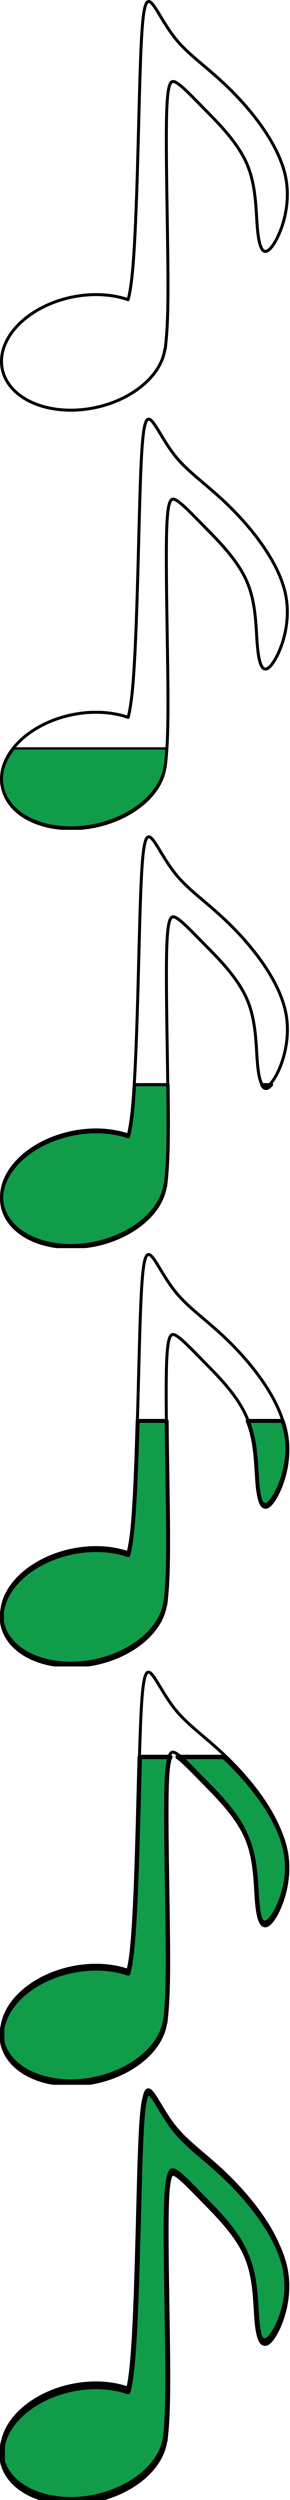 <?xml version="1.0" encoding="UTF-8" standalone="no"?>
<svg
   xmlns:dc="http://purl.org/dc/elements/1.1/"
   xmlns:cc="http://creativecommons.org/ns#"
   xmlns:rdf="http://www.w3.org/1999/02/22-rdf-syntax-ns#"
   xmlns:svg="http://www.w3.org/2000/svg"
   xmlns="http://www.w3.org/2000/svg"
   xmlns:sodipodi="http://sodipodi.sourceforge.net/DTD/sodipodi-0.dtd"
   xmlns:inkscape="http://www.inkscape.org/namespaces/inkscape"
   sodipodi:docname="drawing.svg"
   inkscape:version="1.0 (4035a4fb49, 2020-05-01)"
   id="svg8"
   version="1.1"
   viewBox="0 0 25.798 221.72"
   height="221.72mm"
   width="25.798mm">
  <defs
     id="defs2">
    <inkscape:path-effect
       only_selected="false"
       apply_with_weight="true"
       apply_no_weight="true"
       helper_size="0"
       steps="2"
       weight="33.333"
       is_visible="true"
       id="path-effect4533"
       effect="bspline" />
  </defs>
  <sodipodi:namedview
     inkscape:document-rotation="0"
     inkscape:window-maximized="1"
     inkscape:window-y="34"
     inkscape:window-x="0"
     inkscape:window-height="1022"
     inkscape:window-width="1916"
     fit-margin-bottom="0"
     fit-margin-right="0"
     fit-margin-left="0"
     fit-margin-top="0"
     showgrid="false"
     inkscape:current-layer="layer1"
     inkscape:document-units="mm"
     inkscape:cy="364.77327"
     inkscape:cx="48.554737"
     inkscape:zoom="0.98994949"
     inkscape:pageshadow="2"
     inkscape:pageopacity="0.0"
     borderopacity="1.0"
     bordercolor="#666666"
     pagecolor="#ffffff"
     id="base" />
  <g
     transform="translate(-0.026,-0.352)"
     id="layer1"
     inkscape:groupmode="layer"
     inkscape:label="Layer 1">
    <path
       inkscape:connector-curvature="0"
       id="path4518"
       d="M 13.28,0.486 C 12.812,0.419 12.634,2.156 12.478,7.167 12.322,12.179 12.189,20.465 11.81,24.452 c -0.11,1.156 -0.241,1.942 -0.386,2.48 a 5.008,7.371 78.37 0 0 -4.985,-0.233 5.008,7.371 78.37 0 0 -6.209,6.391 5.008,7.371 78.37 0 0 8.229,3.419 5.008,7.371 78.37 0 0 6.243,-5.241 l 0.026,0.02 C 14.861,30.041 14.99,28.839 14.967,24.753 14.944,20.668 14.772,14.279 14.839,10.89 c 0.067,-3.389 0.379,-3.523 0.913,-3.188 0.534,0.334 1.292,1.136 2.514,2.375 1.222,1.239 2.908,2.914 3.732,4.83 0.824,1.915 0.786,4.07 0.923,5.66 0.137,1.59 0.448,2.614 1.183,1.79 0.735,-0.824 1.893,-3.496 1.336,-6.28 C 24.884,13.293 22.613,10.397 20.63,8.415 18.648,6.432 16.955,5.363 15.73,3.893 14.505,2.423 13.747,0.553 13.28,0.486 Z"
       style="opacity:1;fill:none;fill-opacity:1;fill-rule:nonzero;stroke:#000000;stroke-width:0.265;stroke-linecap:round;stroke-linejoin:round;stroke-miterlimit:4;stroke-dasharray:none;stroke-dashoffset:0;stroke-opacity:1;paint-order:normal" />
    <g
       transform="translate(-0.016)"
       id="g164">
      <path
         style="opacity:1;fill:#119c4a;fill-opacity:1;fill-rule:nonzero;stroke:#000000;stroke-width:0.742;stroke-linecap:round;stroke-linejoin:round;stroke-miterlimit:4;stroke-dasharray:none;stroke-dashoffset:0;stroke-opacity:1;paint-order:normal"
         d="m 4.922,251.795 a 18.929,27.857 78.37 0 0 -3.992,13.27 18.929,27.857 78.37 0 0 19.904,13.602 h 6.553 a 18.929,27.857 78.37 0 0 4.645,-0.678 18.929,27.857 78.37 0 0 23.596,-19.807 l 0.098,0.074 c 0.206,-1.919 0.406,-3.852 0.568,-6.461 z"
         transform="scale(0.265)"
         id="rect4550"
         inkscape:connector-curvature="0" />
      <path
         inkscape:connector-curvature="0"
         id="path4552"
         d="m 13.296,37.527 c -0.468,-0.067 -0.646,1.67 -0.802,6.682 -0.156,5.011 -0.29,13.298 -0.668,17.284 -0.11,1.156 -0.241,1.942 -0.386,2.48 a 5.008,7.371 78.37 0 0 -4.985,-0.233 5.008,7.371 78.37 0 0 -6.209,6.391 5.008,7.371 78.37 0 0 8.229,3.419 5.008,7.371 78.37 0 0 6.243,-5.241 l 0.026,0.02 c 0.134,-1.247 0.262,-2.45 0.239,-6.535 -0.023,-4.085 -0.195,-10.474 -0.128,-13.863 0.067,-3.389 0.379,-3.523 0.913,-3.188 0.534,0.334 1.292,1.136 2.514,2.375 1.222,1.239 2.908,2.914 3.732,4.83 0.824,1.915 0.786,4.07 0.923,5.66 0.137,1.59 0.448,2.614 1.183,1.79 0.735,-0.824 1.893,-3.496 1.336,-6.28 -0.557,-2.784 -2.828,-5.679 -4.811,-7.662 -1.982,-1.982 -3.675,-3.052 -4.9,-4.522 -1.225,-1.47 -1.982,-3.341 -2.45,-3.408 z"
         style="opacity:1;fill:none;fill-opacity:1;fill-rule:nonzero;stroke:#000000;stroke-width:0.265;stroke-linecap:round;stroke-linejoin:round;stroke-miterlimit:4;stroke-dasharray:none;stroke-dashoffset:0;stroke-opacity:1;paint-order:normal" />
    </g>
    <g
       transform="matrix(1,0,0,1,-0.009,7.5862081e-4)"
       id="g168">
      <path
         style="opacity:1;fill:#119c4a;fill-opacity:1;fill-rule:nonzero;stroke:#000000;stroke-width:1.052;stroke-linecap:round;stroke-linejoin:round;stroke-miterlimit:4;stroke-dasharray:none;stroke-dashoffset:0;stroke-opacity:1;paint-order:normal"
         d="m 45.287,364.338 c -0.18,2.976 -0.37,5.765 -0.59,8.078 -0.415,4.368 -0.909,7.34 -1.457,9.373 A 18.929,27.857 78.37 0 0 24.398,380.908 18.929,27.857 78.37 0 0 0.93,405.064 18.929,27.857 78.37 0 0 19.203,418.512 h 9.455 a 18.929,27.857 78.37 0 0 3.373,-0.523 18.929,27.857 78.37 0 0 23.596,-19.807 l 0.098,0.074 c 0.505,-4.714 0.992,-9.259 0.904,-24.699 -0.016,-2.759 -0.062,-6.019 -0.105,-9.219 z m 42.699,0 c 0.712,1.497 1.726,1.788 3.178,0.16 0.042,-0.047 0.086,-0.11 0.129,-0.16 z"
         transform="scale(0.265)"
         id="rect4556"
         inkscape:connector-curvature="0" />
      <path
         style="opacity:1;fill:none;fill-opacity:1;fill-rule:nonzero;stroke:#000000;stroke-width:0.265;stroke-linecap:round;stroke-linejoin:round;stroke-miterlimit:4;stroke-dasharray:none;stroke-dashoffset:0;stroke-opacity:1;paint-order:normal"
         d="m 13.296,74.569 c -0.468,-0.067 -0.646,1.67 -0.802,6.682 -0.156,5.011 -0.29,13.298 -0.668,17.284 -0.11,1.156 -0.241,1.942 -0.386,2.48 a 5.008,7.371 78.37 0 0 -4.985,-0.233 5.008,7.371 78.37 0 0 -6.209,6.391 5.008,7.371 78.37 0 0 8.229,3.419 5.008,7.371 78.37 0 0 6.243,-5.241 l 0.026,0.02 c 0.134,-1.247 0.262,-2.45 0.239,-6.535 -0.023,-4.085 -0.195,-10.474 -0.128,-13.863 0.067,-3.389 0.379,-3.523 0.913,-3.188 0.534,0.334 1.292,1.136 2.514,2.375 1.222,1.239 2.908,2.914 3.732,4.83 0.824,1.915 0.786,4.07 0.923,5.66 0.137,1.59 0.448,2.614 1.183,1.79 0.735,-0.824 1.893,-3.496 1.336,-6.28 -0.557,-2.784 -2.828,-5.679 -4.811,-7.662 -1.982,-1.982 -3.675,-3.052 -4.9,-4.522 -1.225,-1.47 -1.982,-3.341 -2.45,-3.408 z"
         id="path4558"
         inkscape:connector-curvature="0" />
    </g>
    <g
       transform="matrix(0.998,0,0,1,2.0936087e-4,3.0811685e-4)"
       id="g172">
      <path
         style="opacity:1;fill:#119c4a;fill-opacity:1;fill-rule:nonzero;stroke:#000000;stroke-width:1.325;stroke-linecap:round;stroke-linejoin:round;stroke-miterlimit:4;stroke-dasharray:none;stroke-dashoffset:0;stroke-opacity:1;paint-order:normal"
         d="m 46.396,476.859 c -0.398,13.609 -0.898,27.116 -1.699,35.557 -0.415,4.368 -0.909,7.34 -1.457,9.373 A 18.929,27.857 78.37 0 0 24.398,520.908 18.929,27.857 78.37 0 0 0.762,541.109 v 2.859 a 18.929,27.857 78.37 0 0 0.168,1.096 18.929,27.857 78.37 0 0 17.469,13.311 h 11.402 a 18.929,27.857 78.37 0 0 2.23,-0.387 18.929,27.857 78.37 0 0 23.596,-19.807 l 0.098,0.074 c 0.505,-4.714 0.992,-9.259 0.904,-24.699 -0.059,-10.382 -0.357,-24.536 -0.479,-36.697 z m 37.014,0 c 2.892,7.108 2.777,15.007 3.281,20.873 0.517,6.009 1.694,9.881 4.473,6.766 2.779,-3.115 7.156,-13.214 5.051,-23.736 -0.259,-1.296 -0.619,-2.6 -1.061,-3.902 z"
         transform="scale(0.265)"
         id="rect4560"
         inkscape:connector-curvature="0" />
      <path
         inkscape:connector-curvature="0"
         id="path4562"
         d="m 13.296,111.611 c -0.468,-0.067 -0.646,1.67 -0.802,6.682 -0.156,5.011 -0.29,13.298 -0.668,17.284 -0.11,1.156 -0.241,1.942 -0.386,2.48 a 5.008,7.371 78.37 0 0 -4.985,-0.233 5.008,7.371 78.37 0 0 -6.209,6.391 5.008,7.371 78.37 0 0 8.229,3.419 5.008,7.371 78.37 0 0 6.243,-5.241 l 0.026,0.02 c 0.134,-1.247 0.262,-2.45 0.239,-6.535 -0.023,-4.085 -0.195,-10.474 -0.128,-13.863 0.067,-3.389 0.379,-3.523 0.913,-3.188 0.534,0.334 1.292,1.136 2.514,2.375 1.222,1.239 2.908,2.914 3.732,4.83 0.824,1.915 0.786,4.07 0.923,5.66 0.137,1.59 0.448,2.614 1.183,1.79 0.735,-0.824 1.893,-3.496 1.336,-6.28 -0.557,-2.784 -2.828,-5.679 -4.811,-7.662 -1.982,-1.982 -3.675,-3.052 -4.9,-4.522 -1.225,-1.47 -1.982,-3.341 -2.45,-3.408 z"
         style="opacity:1;fill:none;fill-opacity:1;fill-rule:nonzero;stroke:#000000;stroke-width:0.265;stroke-linecap:round;stroke-linejoin:round;stroke-miterlimit:4;stroke-dasharray:none;stroke-dashoffset:0;stroke-opacity:1;paint-order:normal" />
    </g>
    <g
       transform="matrix(0.997,0,0,1,2.9627042e-4,2.5863893e-5)"
       id="g176">
      <path
         style="opacity:1;fill:#119c4a;fill-opacity:1;fill-rule:nonzero;stroke:#000000;stroke-width:1.489;stroke-linecap:round;stroke-linejoin:round;stroke-miterlimit:4;stroke-dasharray:none;stroke-dashoffset:0;stroke-opacity:1;paint-order:normal"
         d="m 47.16,589.33 c -0.564,19.079 -1.082,48.545 -2.463,63.086 -0.415,4.368 -0.909,7.34 -1.457,9.373 A 18.929,27.857 78.37 0 0 24.398,660.908 18.929,27.857 78.37 0 0 0.844,680.404 v 4.1 a 18.929,27.857 78.37 0 0 0.086,0.561 18.929,27.857 78.37 0 0 16.98,13.229 h 12.439 a 18.929,27.857 78.37 0 0 1.682,-0.305 18.929,27.857 78.37 0 0 23.596,-19.807 l 0.098,0.074 c 0.505,-4.714 0.992,-9.259 0.904,-24.699 -0.087,-15.441 -0.735,-39.589 -0.482,-52.396 0.143,-7.248 0.582,-10.553 1.303,-11.83 z m 12.754,0 c 2.001,1.367 4.795,4.306 9.184,8.756 4.618,4.682 10.991,11.015 14.105,18.254 3.115,7.239 2.971,15.384 3.488,21.393 0.517,6.009 1.694,9.881 4.473,6.766 2.779,-3.115 7.156,-13.214 5.051,-23.736 -2.105,-10.522 -10.689,-21.464 -18.182,-28.957 -0.872,-0.872 -1.725,-1.688 -2.566,-2.475 z"
         transform="scale(0.265)"
         id="rect4564"
         inkscape:connector-curvature="0" />
      <path
         style="opacity:1;fill:none;fill-opacity:1;fill-rule:nonzero;stroke:#000000;stroke-width:0.265;stroke-linecap:round;stroke-linejoin:round;stroke-miterlimit:4;stroke-dasharray:none;stroke-dashoffset:0;stroke-opacity:1;paint-order:normal"
         d="m 13.296,148.652 c -0.468,-0.067 -0.646,1.67 -0.802,6.682 -0.156,5.011 -0.29,13.298 -0.668,17.284 -0.11,1.156 -0.241,1.942 -0.386,2.48 a 5.008,7.371 78.37 0 0 -4.985,-0.233 5.008,7.371 78.37 0 0 -6.209,6.391 5.008,7.371 78.37 0 0 8.229,3.419 5.008,7.371 78.37 0 0 6.243,-5.241 l 0.026,0.02 c 0.134,-1.247 0.262,-2.45 0.239,-6.535 -0.023,-4.085 -0.195,-10.474 -0.128,-13.863 0.067,-3.389 0.379,-3.523 0.913,-3.188 0.534,0.334 1.292,1.136 2.514,2.375 1.222,1.239 2.908,2.914 3.732,4.83 0.824,1.915 0.786,4.07 0.923,5.66 0.137,1.59 0.448,2.614 1.183,1.79 0.735,-0.824 1.893,-3.496 1.336,-6.28 -0.557,-2.784 -2.828,-5.679 -4.811,-7.662 -1.982,-1.982 -3.675,-3.052 -4.9,-4.522 -1.225,-1.47 -1.982,-3.341 -2.45,-3.408 z"
         id="path4566"
         inkscape:connector-curvature="0" />
    </g>
    <g
       transform="matrix(0.996,0,0,1,3.870089e-4,-5.1130322e-4)"
       id="g180">
      <path
         style="opacity:1;fill:#119c4a;fill-opacity:1;fill-rule:nonzero;stroke:#000000;stroke-width:1.665;stroke-linecap:round;stroke-linejoin:round;stroke-miterlimit:4;stroke-dasharray:none;stroke-dashoffset:0;stroke-opacity:1;paint-order:normal"
         d="m 50.252,701.836 c -1.768,-0.253 -2.44,6.313 -3.029,25.254 -0.589,18.94 -1.095,50.26 -2.525,65.326 -0.415,4.368 -0.909,7.34 -1.457,9.373 A 18.929,27.857 78.37 0 0 24.398,800.908 18.929,27.857 78.37 0 0 0.932,819.787 v 5.285 A 18.929,27.857 78.37 0 0 17.395,838.205 h 13.439 a 18.929,27.857 78.37 0 0 1.197,-0.217 18.929,27.857 78.37 0 0 23.596,-19.807 l 0.098,0.074 c 0.505,-4.714 0.992,-9.259 0.904,-24.699 -0.087,-15.441 -0.735,-39.589 -0.482,-52.396 0.253,-12.808 1.432,-13.314 3.451,-12.051 2.02,1.263 4.882,4.294 9.5,8.977 4.618,4.682 10.991,11.015 14.105,18.254 3.115,7.239 2.971,15.384 3.488,21.393 0.517,6.009 1.694,9.881 4.473,6.766 2.779,-3.115 7.156,-13.214 5.051,-23.736 -2.105,-10.522 -10.689,-21.464 -18.182,-28.957 -7.493,-7.493 -13.891,-11.534 -18.521,-17.09 -4.63,-5.556 -7.492,-12.626 -9.26,-12.879 z"
         transform="scale(0.265)"
         id="rect4568"
         inkscape:connector-curvature="0" />
      <path
         inkscape:connector-curvature="0"
         id="path4570"
         d="m 13.296,185.694 c -0.468,-0.067 -0.646,1.67 -0.802,6.682 -0.156,5.011 -0.29,13.298 -0.668,17.284 -0.11,1.156 -0.241,1.942 -0.386,2.48 a 5.008,7.371 78.37 0 0 -4.985,-0.233 5.008,7.371 78.37 0 0 -6.209,6.391 5.008,7.371 78.37 0 0 8.229,3.419 5.008,7.371 78.37 0 0 6.243,-5.241 l 0.026,0.02 c 0.134,-1.247 0.262,-2.45 0.239,-6.535 -0.023,-4.085 -0.195,-10.474 -0.128,-13.863 0.067,-3.389 0.379,-3.523 0.913,-3.188 0.534,0.334 1.292,1.136 2.514,2.375 1.222,1.239 2.908,2.914 3.732,4.83 0.824,1.915 0.786,4.07 0.923,5.66 0.137,1.59 0.448,2.614 1.183,1.79 0.735,-0.824 1.893,-3.496 1.336,-6.28 -0.557,-2.784 -2.828,-5.679 -4.811,-7.662 -1.982,-1.982 -3.675,-3.052 -4.9,-4.522 -1.225,-1.47 -1.982,-3.341 -2.45,-3.408 z"
         style="opacity:1;fill:none;fill-opacity:1;fill-rule:nonzero;stroke:#000000;stroke-width:0.265;stroke-linecap:round;stroke-linejoin:round;stroke-miterlimit:4;stroke-dasharray:none;stroke-dashoffset:0;stroke-opacity:1;paint-order:normal" />
    </g>
  </g>
</svg>

